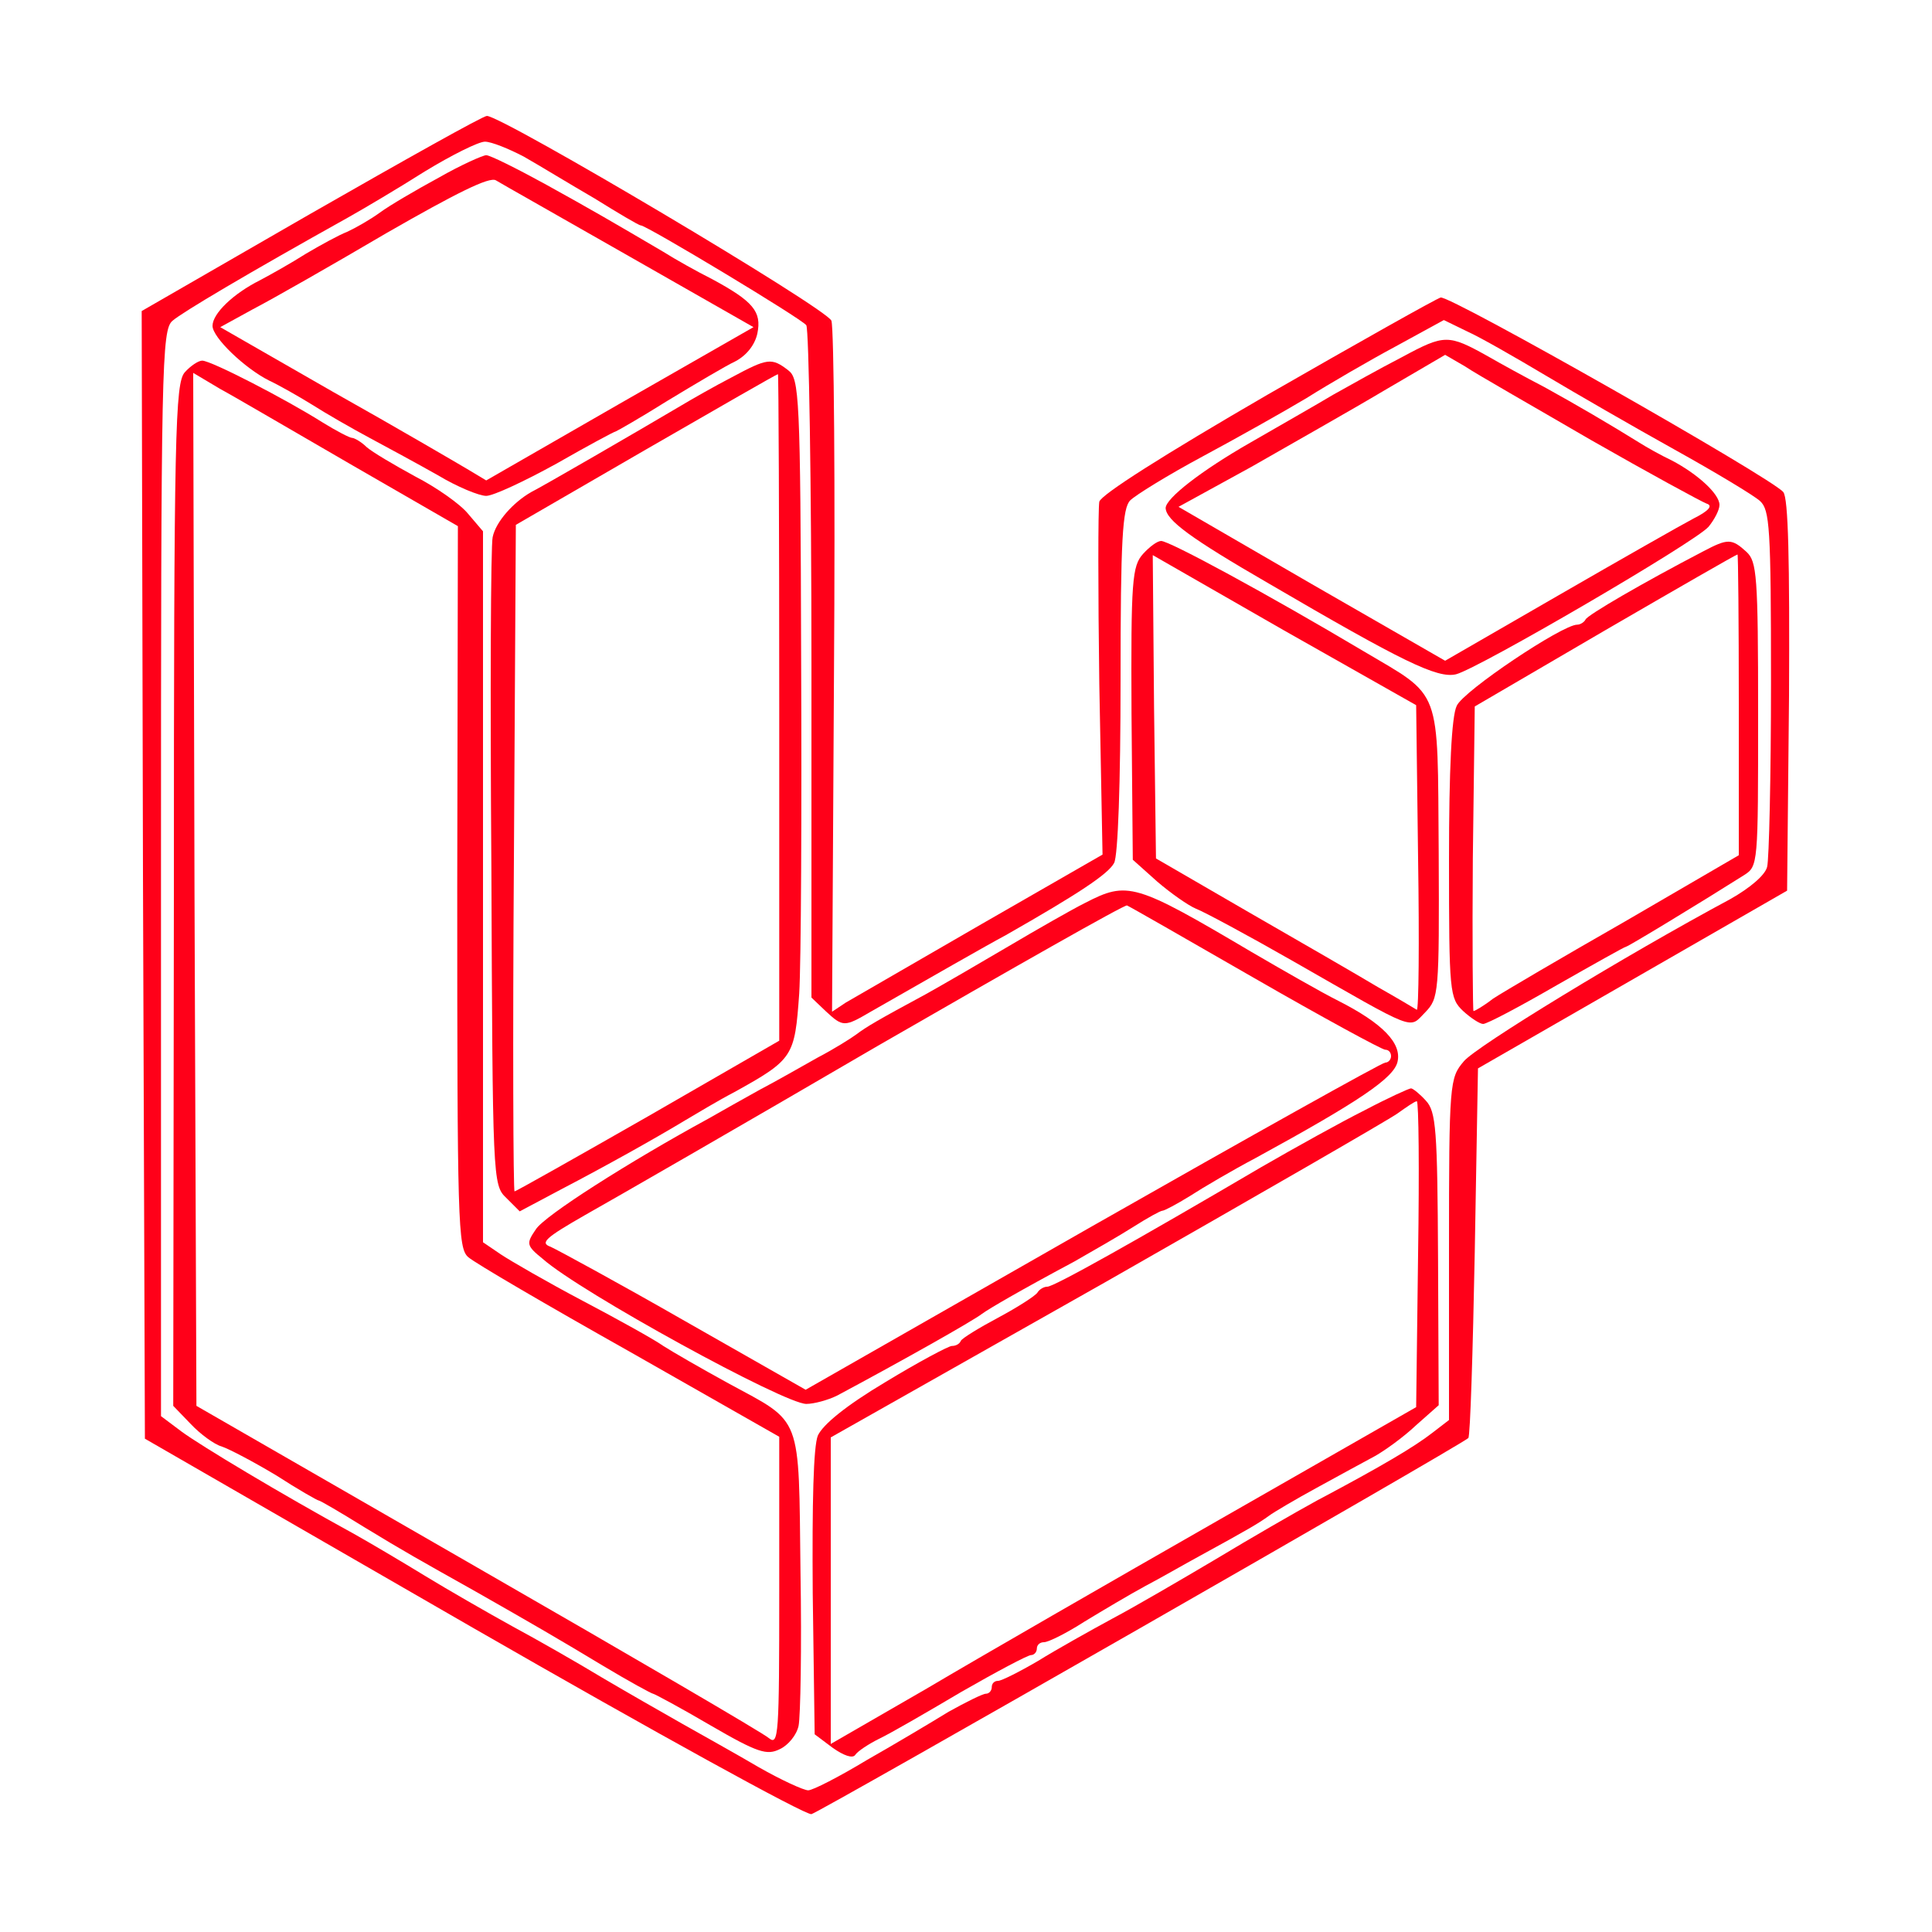  <svg  version="1.0" xmlns="http://www.w3.org/2000/svg"  width="300pt" height="300pt" viewBox="0 0 300 300"  preserveAspectRatio="xMidYMid meet">  <g transform="translate(0,300) scale(0.1,-0.1)" fill="#ff0019" stroke="none"> <path d="M482 2668 l-262 -151 2 -876 3 -875 510 -294 c280 -161 516 -291 525 -289 13 3 1007 572 1020 584 3 3 7 133 10 289 l5 285 240 138 240 138 3 303 c1 209 -1 307 -9 316 -18 22 -518 306 -532 302 -7 -2 -128 -70 -269 -151 -162 -94 -258 -155 -261 -166 -2 -11 -2 -138 0 -284 l5 -264 -188 -108 c-104 -60 -199 -115 -211 -122 l-21 -14 3 526 c2 290 0 536 -4 547 -7 19 -511 318 -535 318 -6 0 -129 -69 -274 -152z m331 89 c23 -13 72 -43 110 -65 37 -23 69 -42 72 -42 9 0 250 -145 257 -155 4 -5 8 -243 8 -527 l0 -517 22 -21 c27 -25 29 -25 70 -1 91 52 180 103 210 119 114 65 159 95 168 112 6 11 10 124 10 284 0 219 3 267 15 279 8 8 58 39 112 68 54 29 127 70 162 91 35 22 97 58 138 80 l75 41 37 -18 c20 -9 74 -40 121 -68 47 -28 137 -80 200 -115 63 -35 123 -71 133 -80 15 -14 17 -40 17 -281 0 -146 -3 -276 -6 -287 -3 -13 -27 -33 -57 -50 -164 -88 -395 -229 -414 -252 -22 -26 -23 -32 -23 -292 l0 -265 -26 -20 c-27 -21 -77 -51 -179 -105 -33 -18 -104 -59 -157 -91 -54 -32 -126 -74 -160 -92 -35 -19 -87 -48 -116 -66 -29 -17 -57 -31 -62 -31 -6 0 -10 -4 -10 -10 0 -5 -4 -10 -9 -10 -5 0 -31 -13 -58 -28 -26 -16 -83 -50 -127 -75 -43 -26 -84 -47 -91 -47 -7 0 -42 16 -77 36 -34 20 -88 50 -118 67 -30 17 -86 49 -125 72 -38 23 -101 59 -140 80 -38 21 -99 56 -135 78 -36 22 -85 51 -110 65 -115 63 -238 137 -268 159 l-32 24 0 843 c0 790 1 844 18 858 15 13 116 73 272 160 25 14 79 46 120 72 41 25 83 46 93 46 10 0 37 -11 60 -23z"/> <path d="M681 2724 c-35 -19 -76 -43 -91 -54 -15 -11 -38 -24 -51 -30 -13 -5 -42 -21 -64 -34 -22 -14 -54 -32 -71 -41 -42 -21 -74 -52 -74 -71 0 -18 50 -66 88 -85 15 -7 45 -24 66 -37 22 -14 62 -37 90 -52 28 -15 76 -41 106 -58 30 -18 64 -32 75 -32 11 0 60 23 109 50 49 28 90 50 92 50 1 0 38 21 81 48 43 26 90 54 105 61 17 9 30 25 34 43 7 34 -6 50 -71 85 -22 11 -56 30 -75 42 -80 47 -109 64 -185 106 -44 24 -84 44 -90 44 -5 0 -39 -15 -74 -35z m296 -122 l193 -110 -208 -119 -207 -119 -30 18 c-17 10 -109 64 -207 119 l-176 101 51 28 c29 15 122 68 207 118 108 62 160 88 170 82 8 -5 102 -58 207 -118z"/> <path d="M2178 2446 c-35 -18 -83 -45 -108 -59 -25 -15 -83 -48 -128 -74 -77 -44 -132 -87 -132 -102 1 -19 39 -47 160 -117 207 -121 262 -148 291 -141 35 9 371 205 392 229 9 11 17 26 17 34 0 17 -34 48 -74 69 -17 8 -40 21 -51 28 -45 28 -98 59 -147 86 -29 15 -69 37 -88 48 -61 34 -67 34 -132 -1z m292 -129 c91 -52 172 -96 180 -99 10 -3 4 -11 -20 -23 -19 -10 -114 -64 -211 -120 l-175 -101 -207 119 -207 120 113 62 c61 35 155 88 207 119 l94 55 31 -18 c16 -11 104 -61 195 -114z"/> <path d="M287 2422 c-15 -17 -17 -89 -17 -812 l-1 -793 27 -28 c15 -16 37 -32 48 -35 12 -4 50 -24 85 -45 34 -22 64 -39 66 -39 2 0 33 -18 70 -41 64 -39 84 -50 173 -100 88 -50 131 -75 199 -116 40 -24 75 -43 77 -43 2 0 43 -22 89 -49 74 -43 88 -47 108 -37 13 6 26 22 29 36 3 14 5 121 3 239 -3 248 4 230 -112 293 -42 23 -87 49 -101 58 -14 10 -70 41 -125 70 -55 29 -112 62 -127 72 l-28 19 0 552 0 552 -23 27 c-12 15 -49 41 -82 58 -33 18 -67 38 -76 46 -8 8 -19 14 -22 14 -4 0 -25 11 -46 24 -57 36 -173 96 -187 96 -6 0 -18 -8 -27 -18z m261 -145 l163 -94 -1 -560 c0 -523 1 -561 17 -575 10 -9 123 -75 251 -147 l232 -132 0 -241 c0 -222 -1 -239 -16 -227 -9 8 -213 127 -453 265 l-436 251 -3 802 -2 802 42 -25 c24 -13 116 -67 206 -119z"/> <path d="M1136 2414 c-27 -14 -62 -34 -77 -43 -71 -42 -216 -126 -234 -135 -28 -16 -55 -46 -60 -70 -3 -12 -4 -243 -2 -513 2 -484 2 -493 23 -513 l21 -21 64 34 c69 36 146 79 194 108 17 10 50 30 75 43 92 51 94 55 101 153 3 48 4 283 3 521 -1 410 -3 434 -20 447 -26 20 -32 19 -88 -11z m74 -512 l0 -518 -203 -117 c-112 -64 -206 -117 -208 -117 -2 0 -3 233 -1 517 l3 518 202 117 c111 64 203 117 205 117 1 1 2 -232 2 -517z"/> <path d="M1775 2140 c-17 -19 -19 -40 -18 -248 l2 -227 38 -34 c21 -18 48 -37 60 -42 13 -5 80 -41 150 -81 196 -112 180 -106 206 -80 21 22 22 28 21 248 -2 261 6 240 -117 313 -148 88 -301 171 -314 171 -6 0 -18 -9 -28 -20z m427 -473 c2 -130 1 -236 -2 -235 -3 2 -30 18 -60 35 -30 18 -120 70 -200 116 l-145 84 -3 235 -2 236 204 -117 205 -116 3 -238z"/> <path d="M2645 2144 c-94 -49 -180 -99 -183 -106 -2 -4 -8 -8 -13 -8 -23 0 -177 -103 -187 -126 -8 -16 -12 -99 -12 -239 0 -207 1 -215 22 -235 12 -11 26 -20 31 -20 6 0 57 27 114 60 58 33 106 60 108 60 3 0 115 68 183 111 22 14 22 16 22 250 0 216 -2 237 -18 252 -23 21 -29 21 -67 1z m55 -238 l0 -234 -177 -103 c-98 -56 -190 -110 -205 -120 -14 -11 -28 -19 -30 -19 -1 0 -2 107 -1 237 l3 236 202 118 c112 65 204 118 206 118 1 1 2 -104 2 -233z"/> <path d="M1685 1598 c-22 -11 -76 -42 -120 -68 -44 -26 -101 -59 -126 -73 -76 -41 -93 -51 -109 -63 -8 -6 -35 -23 -60 -36 -25 -14 -65 -37 -90 -50 -25 -14 -61 -34 -80 -45 -123 -67 -255 -151 -268 -172 -15 -22 -15 -25 11 -46 59 -52 375 -225 409 -225 12 0 34 6 48 13 101 54 211 116 225 127 11 8 57 35 143 81 28 16 70 40 92 54 22 14 42 25 45 25 3 0 22 10 43 23 20 13 66 40 102 59 161 88 214 124 220 149 7 29 -23 60 -92 95 -26 13 -87 48 -135 76 -181 107 -192 110 -258 76z m263 -117 c106 -61 198 -111 203 -111 5 0 9 -4 9 -10 0 -5 -4 -10 -9 -10 -5 0 -209 -114 -455 -254 l-445 -254 -188 107 c-103 59 -197 110 -208 115 -17 6 -8 14 53 49 41 23 246 141 455 263 210 121 384 220 387 218 3 -1 92 -52 198 -113z"/> <path d="M2119 1276 c-36 -18 -108 -58 -160 -88 -194 -114 -324 -187 -333 -186 -5 0 -12 -4 -15 -9 -3 -5 -31 -23 -61 -39 -30 -16 -56 -32 -58 -36 -2 -5 -8 -8 -14 -8 -5 0 -52 -25 -103 -56 -62 -37 -97 -66 -105 -83 -7 -17 -9 -104 -8 -245 l3 -219 28 -21 c17 -12 31 -17 35 -11 4 6 21 17 37 25 17 8 74 41 128 73 54 31 103 57 108 57 5 0 9 5 9 10 0 6 5 10 11 10 7 0 35 14 63 32 28 17 70 42 94 55 23 12 61 34 85 47 75 41 92 51 107 62 8 6 42 26 75 44 33 18 73 40 90 49 16 9 45 30 64 48 l35 31 -1 227 c-1 201 -3 229 -19 246 -9 10 -20 19 -23 19 -3 0 -36 -15 -72 -34z m83 -223 l-3 -238 -306 -175 c-168 -96 -373 -214 -454 -262 l-149 -86 0 238 0 238 428 242 c235 134 438 251 452 261 14 10 27 19 30 19 3 0 4 -107 2 -237z"/> </g> </svg> 
